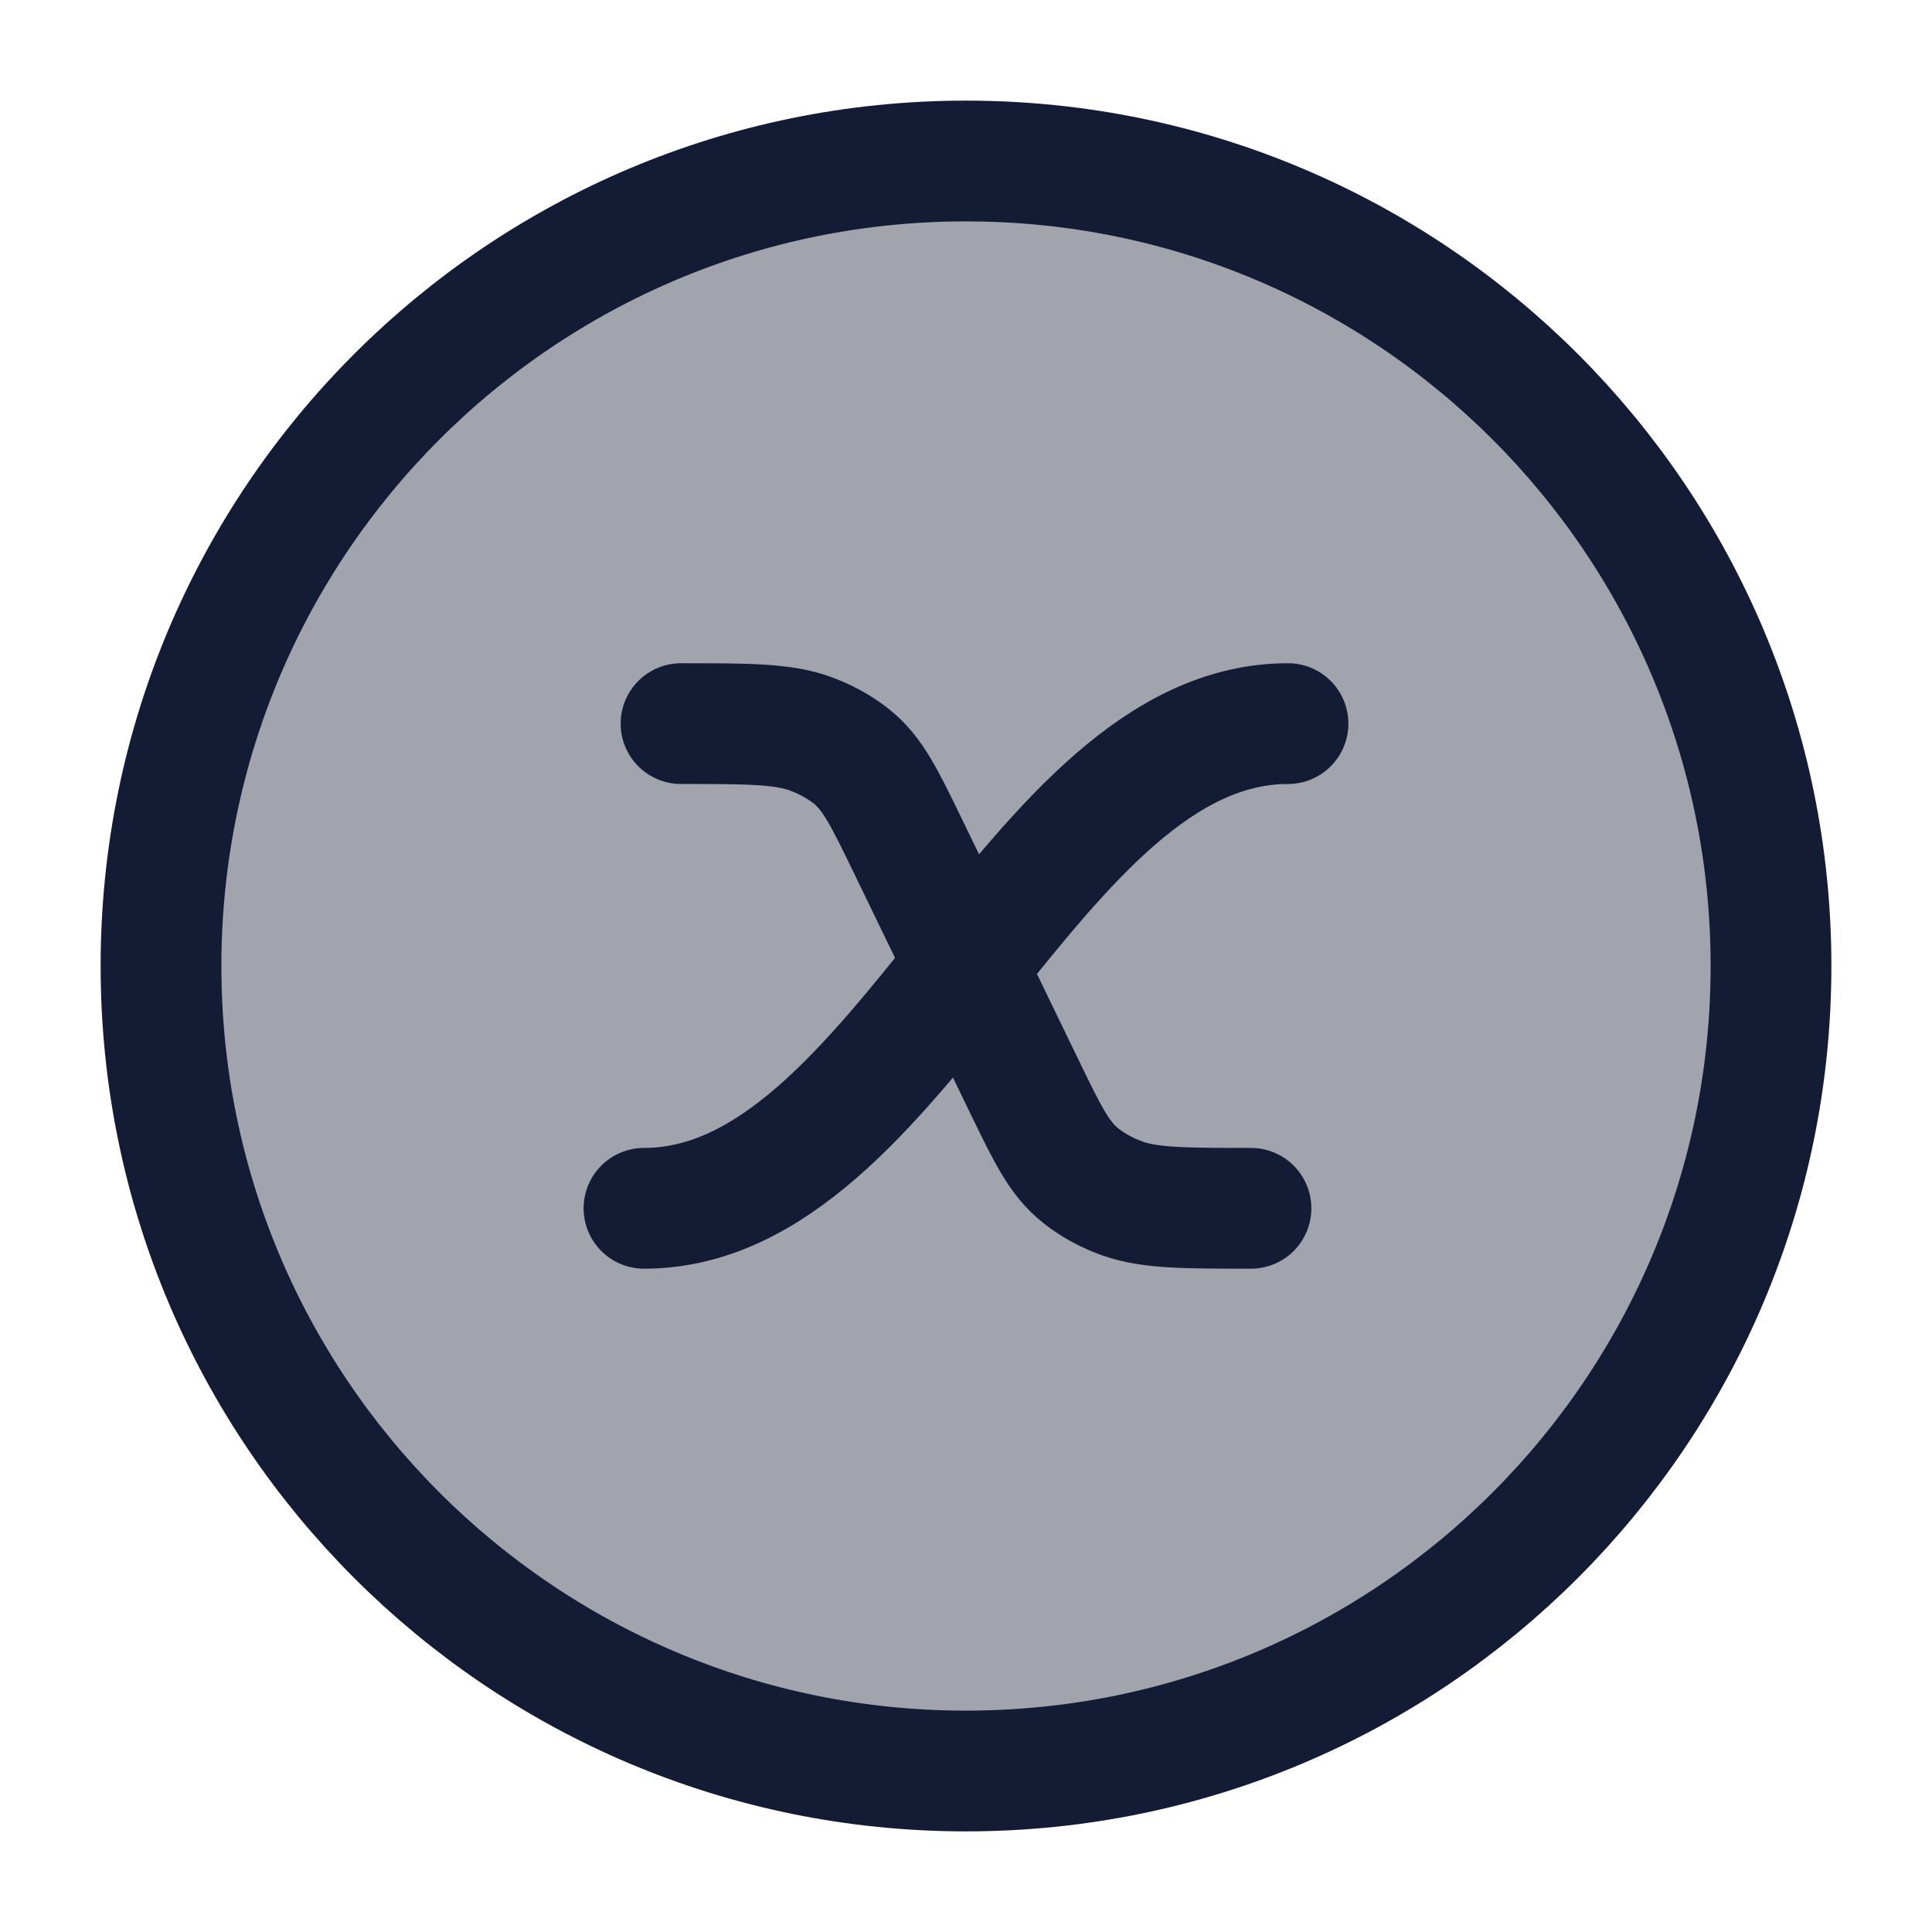 <svg width="24" height="24" viewBox="0 0 24 24" fill="none" xmlns="http://www.w3.org/2000/svg">
<path opacity="0.4" d="M12 22C17.523 22 22 17.523 22 12C22 6.477 17.523 2 12 2C6.477 2 2 6.477 2 12C2 17.523 6.477 22 12 22Z" fill="#141B34"/>
<path d="M12 22C17.523 22 22 17.523 22 12C22 6.477 17.523 2 12 2C6.477 2 2 6.477 2 12C2 17.523 6.477 22 12 22Z" stroke="#141B34" stroke-width="1.5" stroke-linejoin="round"/>
<path d="M16 8.989C12.816 8.989 11.184 15.01 8 15.01" stroke="#141B34" stroke-width="1.5" stroke-linecap="round" stroke-linejoin="round"/>
<path d="M15.54 15.01C14.731 15.01 14.287 15.01 13.946 14.889C13.752 14.82 13.576 14.724 13.426 14.605C13.161 14.396 13.016 14.097 12.725 13.497L11.275 10.502C10.984 9.903 10.839 9.603 10.574 9.394C10.424 9.275 10.248 9.179 10.054 9.11C9.713 8.989 9.269 8.989 8.46 8.989" stroke="#141B34" stroke-width="1.5" stroke-linecap="round" stroke-linejoin="round"/>
</svg>
